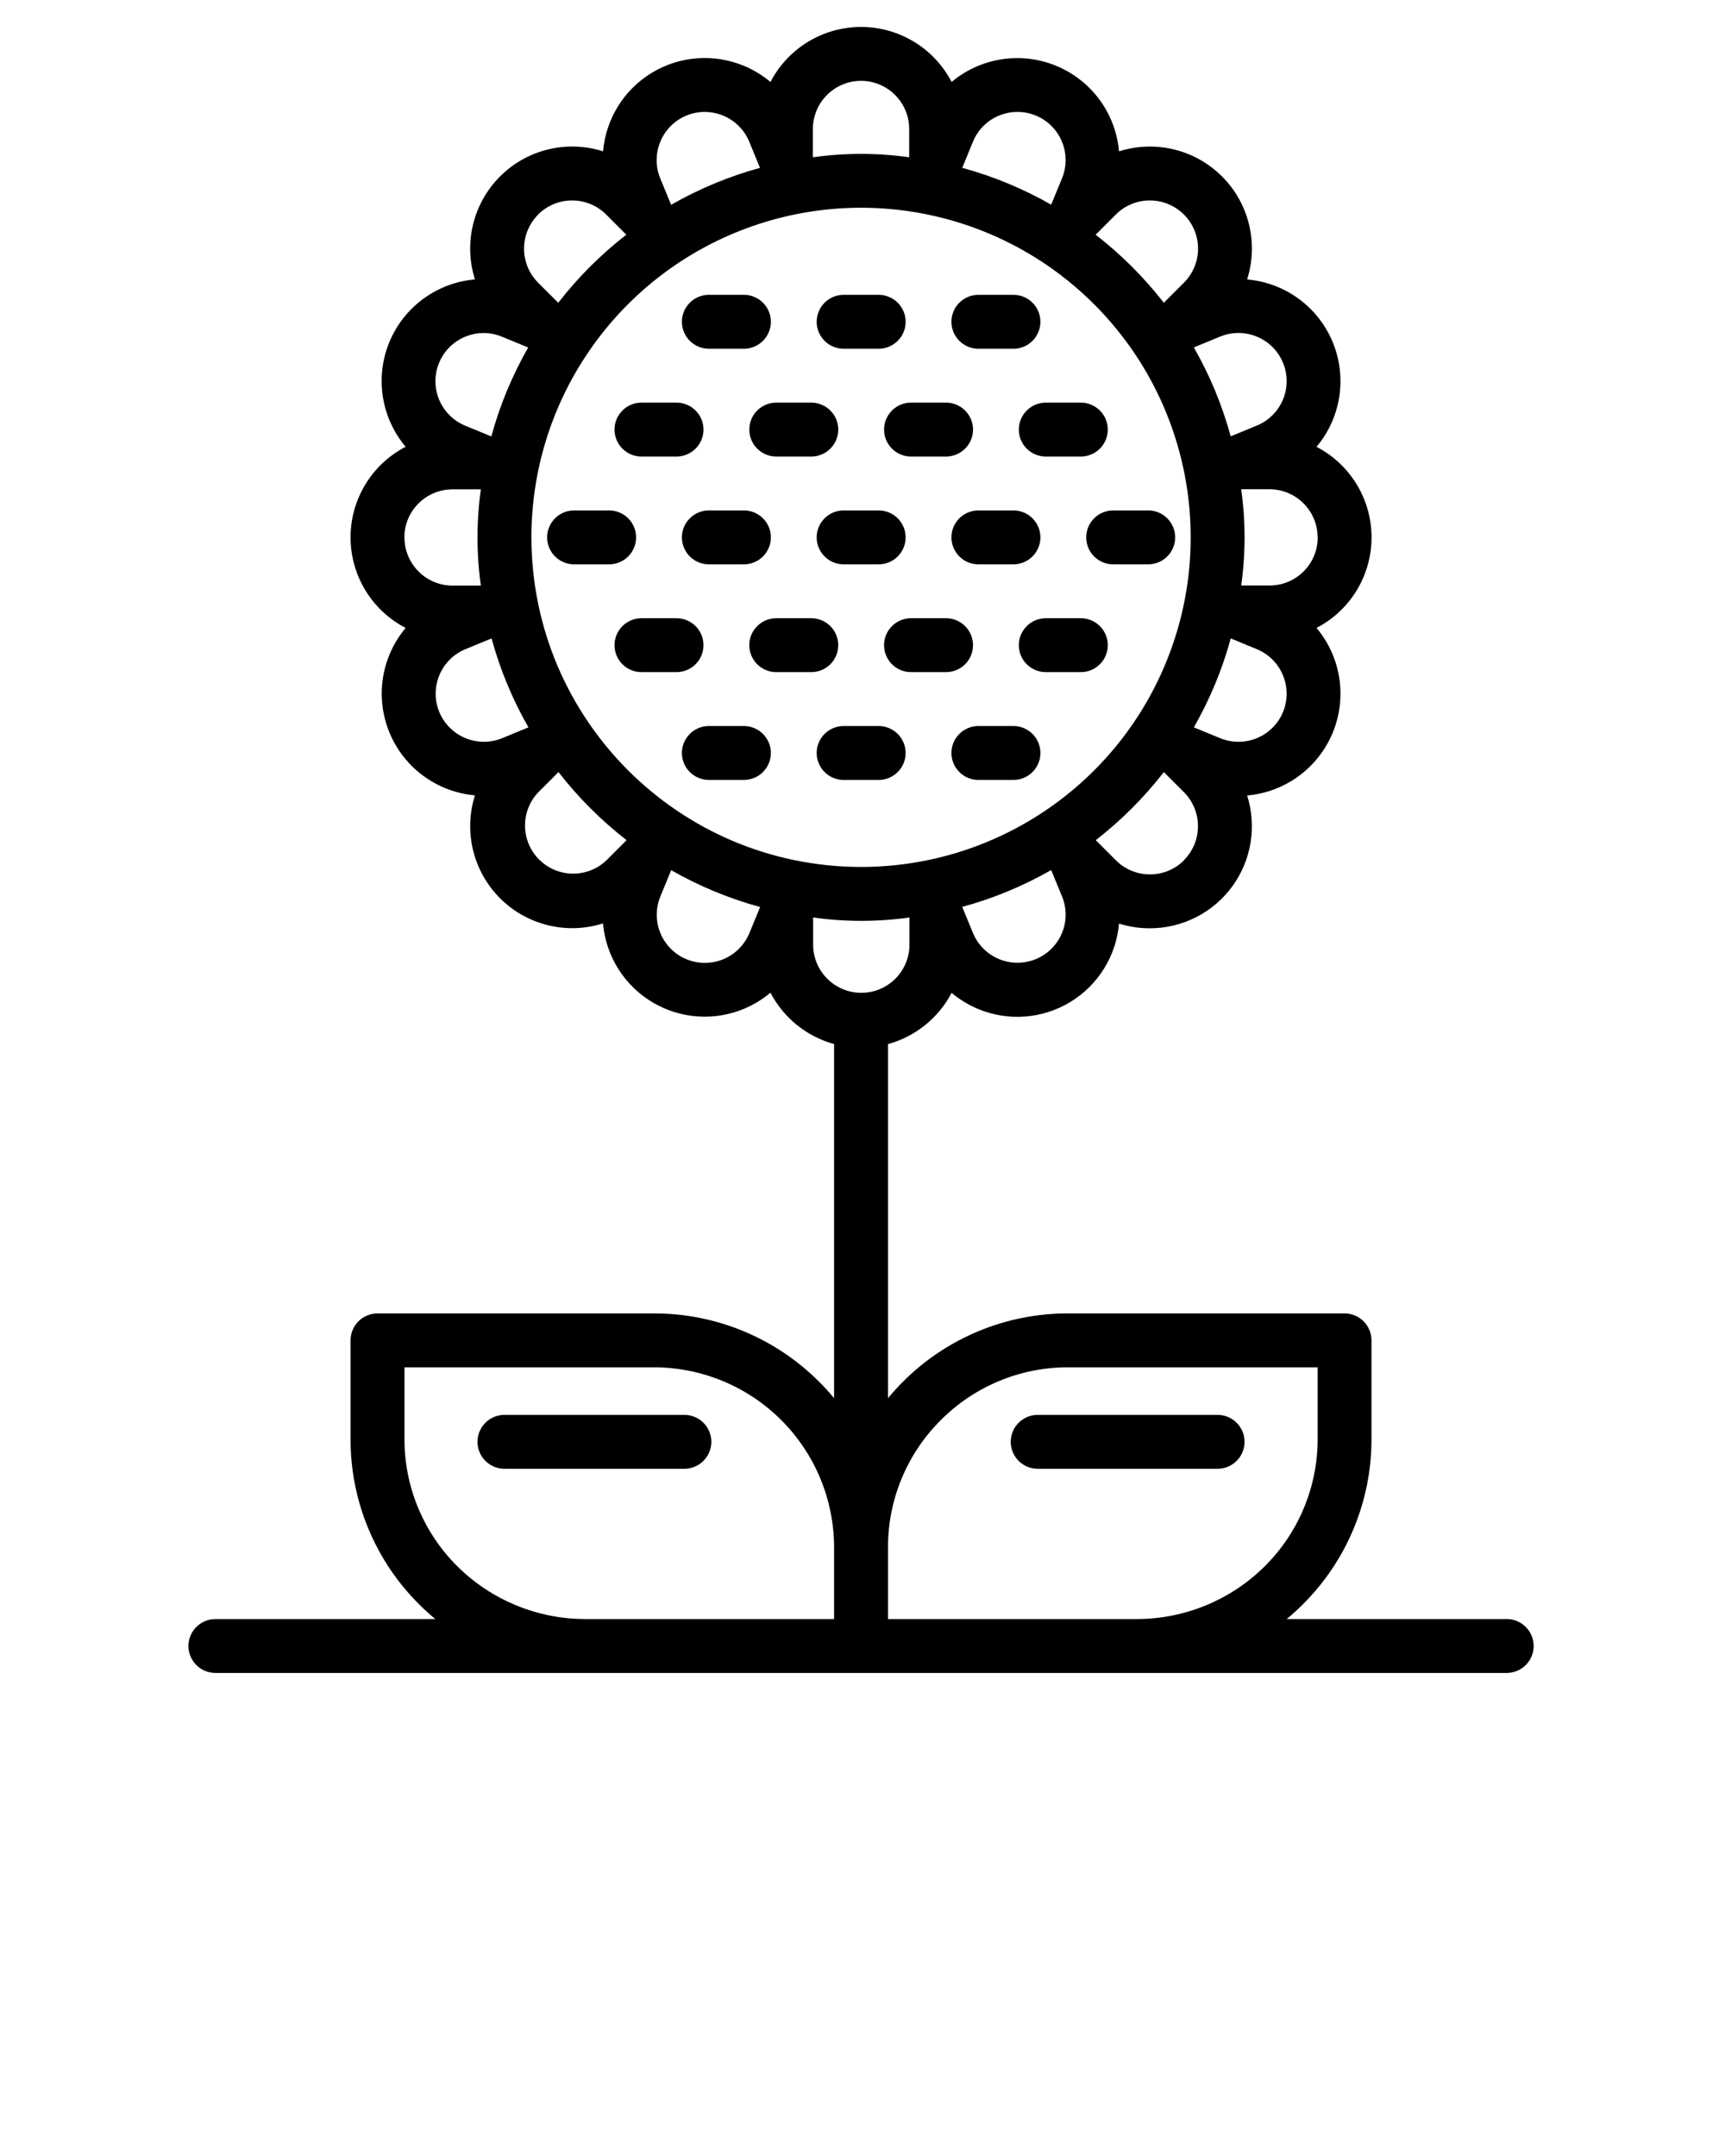 <?xml version="1.0" encoding="UTF-8"?>
<svg width="64px" height="80px" viewBox="0 0 64 80" xmlns="http://www.w3.org/2000/svg" xmlns:xlink="http://www.w3.org/1999/xlink" version="1.1">
 <!-- Generated by Pixelmator Pro 2.2 -->
 <g id="group">
  <path id="Path" d="M6.991 61.076 C6.991 61.341 7.096 61.596 7.284 61.783 7.471 61.971 7.726 62.076 7.991 62.076 L55.9 62.076 C56.257 62.076 56.587 61.885 56.766 61.576 56.945 61.267 56.945 60.885 56.766 60.576 56.587 60.267 56.257 60.076 55.9 60.076 L47.738 60.076 C47.945 59.904 48.147 59.723 48.338 59.53 49.973 57.904 50.89 55.691 50.884 53.385 L50.884 49.735 C50.884 49.47 50.779 49.215 50.591 49.028 50.404 48.84 50.149 48.735 49.884 48.735 L39.636 48.735 C37.33 48.729 35.117 49.645 33.491 51.28 33.299 51.473 33.118 51.674 32.946 51.88 L32.946 38.742 C33.962 38.463 34.817 37.775 35.306 36.842 35.604 37.091 35.937 37.293 36.296 37.442 37.411 37.904 38.679 37.807 39.71 37.18 40.742 36.554 41.413 35.473 41.517 34.271 41.887 34.387 42.273 34.446 42.661 34.445 43.868 34.445 45.002 33.869 45.715 32.896 46.428 31.923 46.635 30.668 46.271 29.517 47.68 29.394 48.904 28.497 49.445 27.19 49.986 25.883 49.755 24.383 48.845 23.3 50.099 22.649 50.886 21.353 50.886 19.94 50.886 18.527 50.099 17.231 48.845 16.58 49.755 15.497 49.986 13.998 49.444 12.692 48.903 11.386 47.679 10.49 46.27 10.369 46.698 9.021 46.339 7.547 45.339 6.547 44.339 5.547 42.865 5.188 41.517 5.616 41.394 4.208 40.498 2.986 39.192 2.445 37.887 1.904 36.389 2.134 35.306 3.041 34.655 1.787 33.359 1 31.946 1 30.533 1 29.237 1.787 28.586 3.041 28.288 2.792 27.955 2.589 27.596 2.441 26.481 1.979 25.212 2.076 24.18 2.703 23.148 3.33 22.478 4.412 22.375 5.615 21.027 5.187 19.553 5.546 18.553 6.546 17.553 7.546 17.194 9.02 17.621 10.368 16.212 10.489 14.988 11.385 14.447 12.691 13.907 13.998 14.139 15.497 15.05 16.578 13.794 17.228 13.006 18.525 13.006 19.939 13.006 21.353 13.794 22.65 15.05 23.3 14.142 24.382 13.911 25.88 14.451 27.186 14.991 28.492 16.213 29.388 17.621 29.512 17.195 30.859 17.554 32.332 18.553 33.331 19.552 34.33 21.025 34.69 22.372 34.264 22.407 34.651 22.5 35.03 22.648 35.389 23.111 36.504 24.077 37.332 25.25 37.617 26.423 37.903 27.662 37.612 28.585 36.835 29.073 37.771 29.928 38.461 30.946 38.741 L30.946 51.881 C30.774 51.674 30.593 51.472 30.4 51.281 28.774 49.646 26.561 48.729 24.255 48.736 L14.006 48.736 C13.741 48.736 13.486 48.841 13.299 49.029 13.111 49.216 13.006 49.471 13.006 49.736 L13.006 53.386 C12.999 55.692 13.916 57.905 15.551 59.531 15.743 59.724 15.946 59.905 16.151 60.077 L7.991 60.077 C7.439 60.077 6.992 60.524 6.991 61.076 Z M34.905 52.694 C36.157 51.436 37.861 50.73 39.636 50.735 L48.886 50.735 48.886 53.385 C48.891 55.16 48.185 56.864 46.926 58.116 45.668 59.366 43.968 60.07 42.195 60.076 L32.946 60.076 32.946 57.425 C32.941 55.65 33.647 53.946 34.905 52.694 Z M19.716 19.94 C19.716 14.992 22.696 10.533 27.266 8.64 31.836 6.747 37.097 7.793 40.594 11.291 44.092 14.789 45.138 20.05 43.245 24.62 41.351 29.19 36.892 32.169 31.945 32.169 25.195 32.162 19.724 26.691 19.716 19.94 Z M39.4 34.623 C39.123 35.29 38.472 35.724 37.75 35.724 37.028 35.724 36.377 35.29 36.1 34.623 L35.7 33.651 C36.854 33.337 37.962 32.878 39 32.284 L39.4 33.256 C39.582 33.693 39.582 34.186 39.4 34.623 Z M43.928 31.923 C43.23 32.619 42.1 32.619 41.402 31.923 L40.655 31.175 C41.599 30.441 42.447 29.593 43.181 28.649 L43.928 29.396 C44.62 30.095 44.619 31.222 43.924 31.919 Z M47.601 26.423 C47.222 27.334 46.178 27.766 45.266 27.389 L44.294 26.989 C44.888 25.951 45.348 24.843 45.662 23.689 L46.633 24.089 C47.543 24.468 47.976 25.511 47.6 26.423 Z M48.89 19.94 C48.889 20.414 48.701 20.869 48.365 21.204 48.029 21.539 47.574 21.727 47.1 21.726 L46.05 21.726 C46.217 20.541 46.217 19.339 46.05 18.154 L47.1 18.154 C48.086 18.155 48.885 18.954 48.886 19.94 Z M47.6 13.458 C47.782 13.896 47.781 14.388 47.6 14.826 47.418 15.263 47.069 15.611 46.631 15.791 L45.661 16.191 C45.347 15.038 44.887 13.929 44.294 12.891 L45.265 12.491 C46.177 12.115 47.221 12.547 47.6 13.458 Z M42.664 7.438 C43.386 7.438 44.037 7.874 44.314 8.541 44.59 9.209 44.438 9.977 43.927 10.488 L43.18 11.235 C42.445 10.291 41.595 9.442 40.65 8.709 L41.398 7.961 C41.732 7.625 42.187 7.437 42.661 7.438 Z M37.064 4.29 C37.732 4.012 38.501 4.164 39.012 4.675 39.524 5.186 39.677 5.955 39.4 6.623 L39 7.595 C37.962 7.001 36.853 6.542 35.7 6.228 L36.1 5.255 C36.279 4.818 36.625 4.471 37.061 4.29 Z M31.946 3 C32.932 3.001 33.731 3.8 33.732 4.786 L33.732 5.836 C32.547 5.669 31.344 5.669 30.159 5.836 L30.159 4.786 C30.161 3.8 30.96 3.001 31.946 3 Z M25.464 4.289 C26.375 3.914 27.418 4.346 27.797 5.255 L28.197 6.228 C27.044 6.544 25.936 7.005 24.9 7.6 L24.5 6.628 C24.121 5.716 24.552 4.669 25.464 4.289 Z M19.964 7.961 C20.662 7.264 21.792 7.264 22.49 7.961 L23.237 8.709 C22.293 9.442 21.444 10.291 20.711 11.235 L19.963 10.488 C19.268 9.788 19.27 8.658 19.968 7.961 Z M16.292 13.461 C16.669 12.55 17.714 12.117 18.625 12.494 L19.596 12.894 C19.003 13.932 18.543 15.041 18.229 16.194 L17.258 15.794 C16.82 15.613 16.472 15.265 16.291 14.827 16.11 14.39 16.11 13.898 16.292 13.46 Z M15.002 19.944 C15.003 18.958 15.802 18.159 16.788 18.158 L17.84 18.158 C17.675 19.343 17.675 20.545 17.84 21.73 L16.792 21.73 C16.318 21.729 15.863 21.541 15.528 21.205 15.193 20.869 15.005 20.414 15.006 19.94 Z M16.3 26.423 C15.923 25.511 16.356 24.467 17.267 24.089 L18.238 23.689 C18.552 24.843 19.012 25.951 19.606 26.989 L18.634 27.389 C17.723 27.765 16.679 27.333 16.3 26.423 Z M22.5 31.923 C21.798 32.593 20.689 32.58 20.003 31.894 19.316 31.208 19.303 30.099 19.973 29.397 L20.721 28.649 C21.454 29.593 22.303 30.442 23.247 31.175 Z M25.469 35.594 C24.559 35.216 24.126 34.172 24.502 33.261 L24.902 32.289 C25.94 32.882 27.049 33.341 28.202 33.656 L27.802 34.628 C27.619 35.066 27.27 35.413 26.832 35.594 26.393 35.774 25.901 35.773 25.463 35.59 Z M30.169 35.094 L30.169 34.044 C31.354 34.211 32.557 34.211 33.742 34.044 L33.742 35.094 C33.719 36.064 32.926 36.839 31.956 36.839 30.985 36.839 30.192 36.064 30.169 35.094 Z M16.965 58.116 C15.707 56.864 15.001 55.16 15.006 53.385 L15.006 50.735 24.255 50.735 C26.029 50.735 27.731 51.439 28.986 52.694 30.241 53.949 30.946 55.651 30.946 57.425 L30.946 60.076 21.7 60.076 C19.925 60.071 18.224 59.367 16.965 58.116 Z" fill="#000000" fill-opacity="1" stroke="none"/>
  <path id="Path-1" d="M26.3 12.94 L27.6 12.94 C27.957 12.94 28.287 12.749 28.466 12.44 28.645 12.131 28.645 11.749 28.466 11.44 28.287 11.131 27.957 10.94 27.6 10.94 L26.3 10.94 C25.943 10.94 25.613 11.131 25.434 11.44 25.255 11.749 25.255 12.131 25.434 12.44 25.613 12.749 25.943 12.94 26.3 12.94 Z" fill="#000000" fill-opacity="1" stroke="none"/>
  <path id="Path-2" d="M31.3 12.94 L32.6 12.94 C32.957 12.94 33.287 12.749 33.466 12.44 33.645 12.131 33.645 11.749 33.466 11.44 33.287 11.131 32.957 10.94 32.6 10.94 L31.3 10.94 C30.943 10.94 30.613 11.131 30.434 11.44 30.255 11.749 30.255 12.131 30.434 12.44 30.613 12.749 30.943 12.94 31.3 12.94 Z" fill="#000000" fill-opacity="1" stroke="none"/>
  <path id="Path-3" d="M36.3 12.94 L37.6 12.94 C37.957 12.94 38.287 12.749 38.466 12.44 38.645 12.131 38.645 11.749 38.466 11.44 38.287 11.131 37.957 10.94 37.6 10.94 L36.3 10.94 C35.943 10.94 35.613 11.131 35.434 11.44 35.255 11.749 35.255 12.131 35.434 12.44 35.613 12.749 35.943 12.94 36.3 12.94 Z" fill="#000000" fill-opacity="1" stroke="none"/>
  <path id="Path-4" d="M23.8 16.94 L25.1 16.94 C25.457 16.94 25.787 16.749 25.966 16.44 26.145 16.131 26.145 15.749 25.966 15.44 25.787 15.131 25.457 14.94 25.1 14.94 L23.8 14.94 C23.443 14.94 23.113 15.131 22.934 15.44 22.755 15.749 22.755 16.131 22.934 16.44 23.113 16.749 23.443 16.94 23.8 16.94 Z" fill="#000000" fill-opacity="1" stroke="none"/>
  <path id="Path-5" d="M27.8 15.94 C27.8 16.492 28.248 16.94 28.8 16.94 L30.1 16.94 C30.457 16.94 30.787 16.749 30.966 16.44 31.145 16.131 31.145 15.749 30.966 15.44 30.787 15.131 30.457 14.94 30.1 14.94 L28.8 14.94 C28.535 14.94 28.28 15.045 28.093 15.233 27.905 15.42 27.8 15.675 27.8 15.94 Z" fill="#000000" fill-opacity="1" stroke="none"/>
  <path id="Path-6" d="M32.8 15.94 C32.8 16.492 33.248 16.94 33.8 16.94 L35.1 16.94 C35.457 16.94 35.787 16.749 35.966 16.44 36.145 16.131 36.145 15.749 35.966 15.44 35.787 15.131 35.457 14.94 35.1 14.94 L33.8 14.94 C33.535 14.94 33.28 15.045 33.093 15.233 32.905 15.42 32.8 15.675 32.8 15.94 Z" fill="#000000" fill-opacity="1" stroke="none"/>
  <path id="Path-7" d="M37.8 15.94 C37.8 16.492 38.248 16.94 38.8 16.94 L40.1 16.94 C40.457 16.94 40.787 16.749 40.966 16.44 41.145 16.131 41.145 15.749 40.966 15.44 40.787 15.131 40.457 14.94 40.1 14.94 L38.8 14.94 C38.535 14.94 38.28 15.045 38.093 15.233 37.905 15.42 37.8 15.675 37.8 15.94 Z" fill="#000000" fill-opacity="1" stroke="none"/>
  <path id="Path-8" d="M23.6 19.94 C23.6 19.675 23.495 19.42 23.307 19.233 23.12 19.045 22.865 18.94 22.6 18.94 L21.3 18.94 C20.943 18.94 20.613 19.131 20.434 19.44 20.255 19.749 20.255 20.131 20.434 20.44 20.613 20.749 20.943 20.94 21.3 20.94 L22.6 20.94 C22.865 20.94 23.12 20.835 23.307 20.647 23.495 20.46 23.6 20.205 23.6 19.94 Z" fill="#000000" fill-opacity="1" stroke="none"/>
  <path id="Path-9" d="M26.3 18.94 C25.943 18.94 25.613 19.131 25.434 19.44 25.255 19.749 25.255 20.131 25.434 20.44 25.613 20.749 25.943 20.94 26.3 20.94 L27.6 20.94 C27.957 20.94 28.287 20.749 28.466 20.44 28.645 20.131 28.645 19.749 28.466 19.44 28.287 19.131 27.957 18.94 27.6 18.94 Z" fill="#000000" fill-opacity="1" stroke="none"/>
  <path id="Path-10" d="M33.6 19.94 C33.6 19.675 33.495 19.42 33.307 19.233 33.12 19.045 32.865 18.94 32.6 18.94 L31.3 18.94 C30.943 18.94 30.613 19.131 30.434 19.44 30.255 19.749 30.255 20.131 30.434 20.44 30.613 20.749 30.943 20.94 31.3 20.94 L32.6 20.94 C32.865 20.94 33.12 20.835 33.307 20.647 33.495 20.46 33.6 20.205 33.6 19.94 Z" fill="#000000" fill-opacity="1" stroke="none"/>
  <path id="Path-11" d="M37.6 20.94 C37.957 20.94 38.287 20.749 38.466 20.44 38.645 20.131 38.645 19.749 38.466 19.44 38.287 19.131 37.957 18.94 37.6 18.94 L36.3 18.94 C35.943 18.94 35.613 19.131 35.434 19.44 35.255 19.749 35.255 20.131 35.434 20.44 35.613 20.749 35.943 20.94 36.3 20.94 Z" fill="#000000" fill-opacity="1" stroke="none"/>
  <path id="Path-12" d="M40.3 19.94 C40.3 20.205 40.405 20.46 40.593 20.647 40.78 20.835 41.035 20.94 41.3 20.94 L42.6 20.94 C42.957 20.94 43.287 20.749 43.466 20.44 43.645 20.131 43.645 19.749 43.466 19.44 43.287 19.131 42.957 18.94 42.6 18.94 L41.3 18.94 C41.035 18.94 40.78 19.045 40.593 19.233 40.405 19.42 40.3 19.675 40.3 19.94 Z" fill="#000000" fill-opacity="1" stroke="none"/>
  <path id="Path-13" d="M26.1 23.94 C26.1 23.675 25.995 23.42 25.807 23.233 25.62 23.045 25.365 22.94 25.1 22.94 L23.8 22.94 C23.443 22.94 23.113 23.131 22.934 23.44 22.755 23.749 22.755 24.131 22.934 24.44 23.113 24.749 23.443 24.94 23.8 24.94 L25.1 24.94 C25.365 24.94 25.62 24.835 25.807 24.647 25.995 24.46 26.1 24.205 26.1 23.94 Z" fill="#000000" fill-opacity="1" stroke="none"/>
  <path id="Path-14" d="M31.1 23.94 C31.1 23.675 30.995 23.42 30.807 23.233 30.62 23.045 30.365 22.94 30.1 22.94 L28.8 22.94 C28.443 22.94 28.113 23.131 27.934 23.44 27.755 23.749 27.755 24.131 27.934 24.44 28.113 24.749 28.443 24.94 28.8 24.94 L30.1 24.94 C30.365 24.94 30.62 24.835 30.807 24.647 30.995 24.46 31.1 24.205 31.1 23.94 Z" fill="#000000" fill-opacity="1" stroke="none"/>
  <path id="Path-15" d="M36.1 23.94 C36.1 23.675 35.995 23.42 35.807 23.233 35.62 23.045 35.365 22.94 35.1 22.94 L33.8 22.94 C33.443 22.94 33.113 23.131 32.934 23.44 32.755 23.749 32.755 24.131 32.934 24.44 33.113 24.749 33.443 24.94 33.8 24.94 L35.1 24.94 C35.365 24.94 35.62 24.835 35.807 24.647 35.995 24.46 36.1 24.205 36.1 23.94 Z" fill="#000000" fill-opacity="1" stroke="none"/>
  <path id="Path-16" d="M40.1 22.94 L38.8 22.94 C38.443 22.94 38.113 23.131 37.934 23.44 37.755 23.749 37.755 24.131 37.934 24.44 38.113 24.749 38.443 24.94 38.8 24.94 L40.1 24.94 C40.457 24.94 40.787 24.749 40.966 24.44 41.145 24.131 41.145 23.749 40.966 23.44 40.787 23.131 40.457 22.94 40.1 22.94 Z" fill="#000000" fill-opacity="1" stroke="none"/>
  <path id="Path-17" d="M27.6 26.94 L26.3 26.94 C25.943 26.94 25.613 27.131 25.434 27.44 25.255 27.749 25.255 28.131 25.434 28.44 25.613 28.749 25.943 28.94 26.3 28.94 L27.6 28.94 C27.957 28.94 28.287 28.749 28.466 28.44 28.645 28.131 28.645 27.749 28.466 27.44 28.287 27.131 27.957 26.94 27.6 26.94 Z" fill="#000000" fill-opacity="1" stroke="none"/>
  <path id="Path-18" d="M33.6 27.94 C33.6 27.675 33.495 27.42 33.307 27.233 33.12 27.045 32.865 26.94 32.6 26.94 L31.3 26.94 C30.943 26.94 30.613 27.131 30.434 27.44 30.255 27.749 30.255 28.131 30.434 28.44 30.613 28.749 30.943 28.94 31.3 28.94 L32.6 28.94 C32.865 28.94 33.12 28.835 33.307 28.647 33.495 28.46 33.6 28.205 33.6 27.94 Z" fill="#000000" fill-opacity="1" stroke="none"/>
  <path id="Path-19" d="M37.6 26.94 L36.3 26.94 C35.943 26.94 35.613 27.131 35.434 27.44 35.255 27.749 35.255 28.131 35.434 28.44 35.613 28.749 35.943 28.94 36.3 28.94 L37.6 28.94 C37.957 28.94 38.287 28.749 38.466 28.44 38.645 28.131 38.645 27.749 38.466 27.44 38.287 27.131 37.957 26.94 37.6 26.94 Z" fill="#000000" fill-opacity="1" stroke="none"/>
  <path id="Path-20" d="M38.5 54.5 L45.174 54.5 C45.531 54.5 45.861 54.309 46.04 54 46.219 53.691 46.219 53.309 46.04 53 45.861 52.691 45.531 52.5 45.174 52.5 L38.5 52.5 C38.143 52.5 37.813 52.691 37.634 53 37.455 53.309 37.455 53.691 37.634 54 37.813 54.309 38.143 54.5 38.5 54.5 Z" fill="#000000" fill-opacity="1" stroke="none"/>
  <path id="Path-21" d="M25.391 52.5 L18.716 52.5 C18.359 52.5 18.029 52.691 17.85 53 17.671 53.309 17.671 53.691 17.85 54 18.029 54.309 18.359 54.5 18.716 54.5 L25.391 54.5 C25.748 54.5 26.078 54.309 26.257 54 26.436 53.691 26.436 53.309 26.257 53 26.078 52.691 25.748 52.5 25.391 52.5 Z" fill="#000000" fill-opacity="1" stroke="none"/>
 </g>
</svg>
